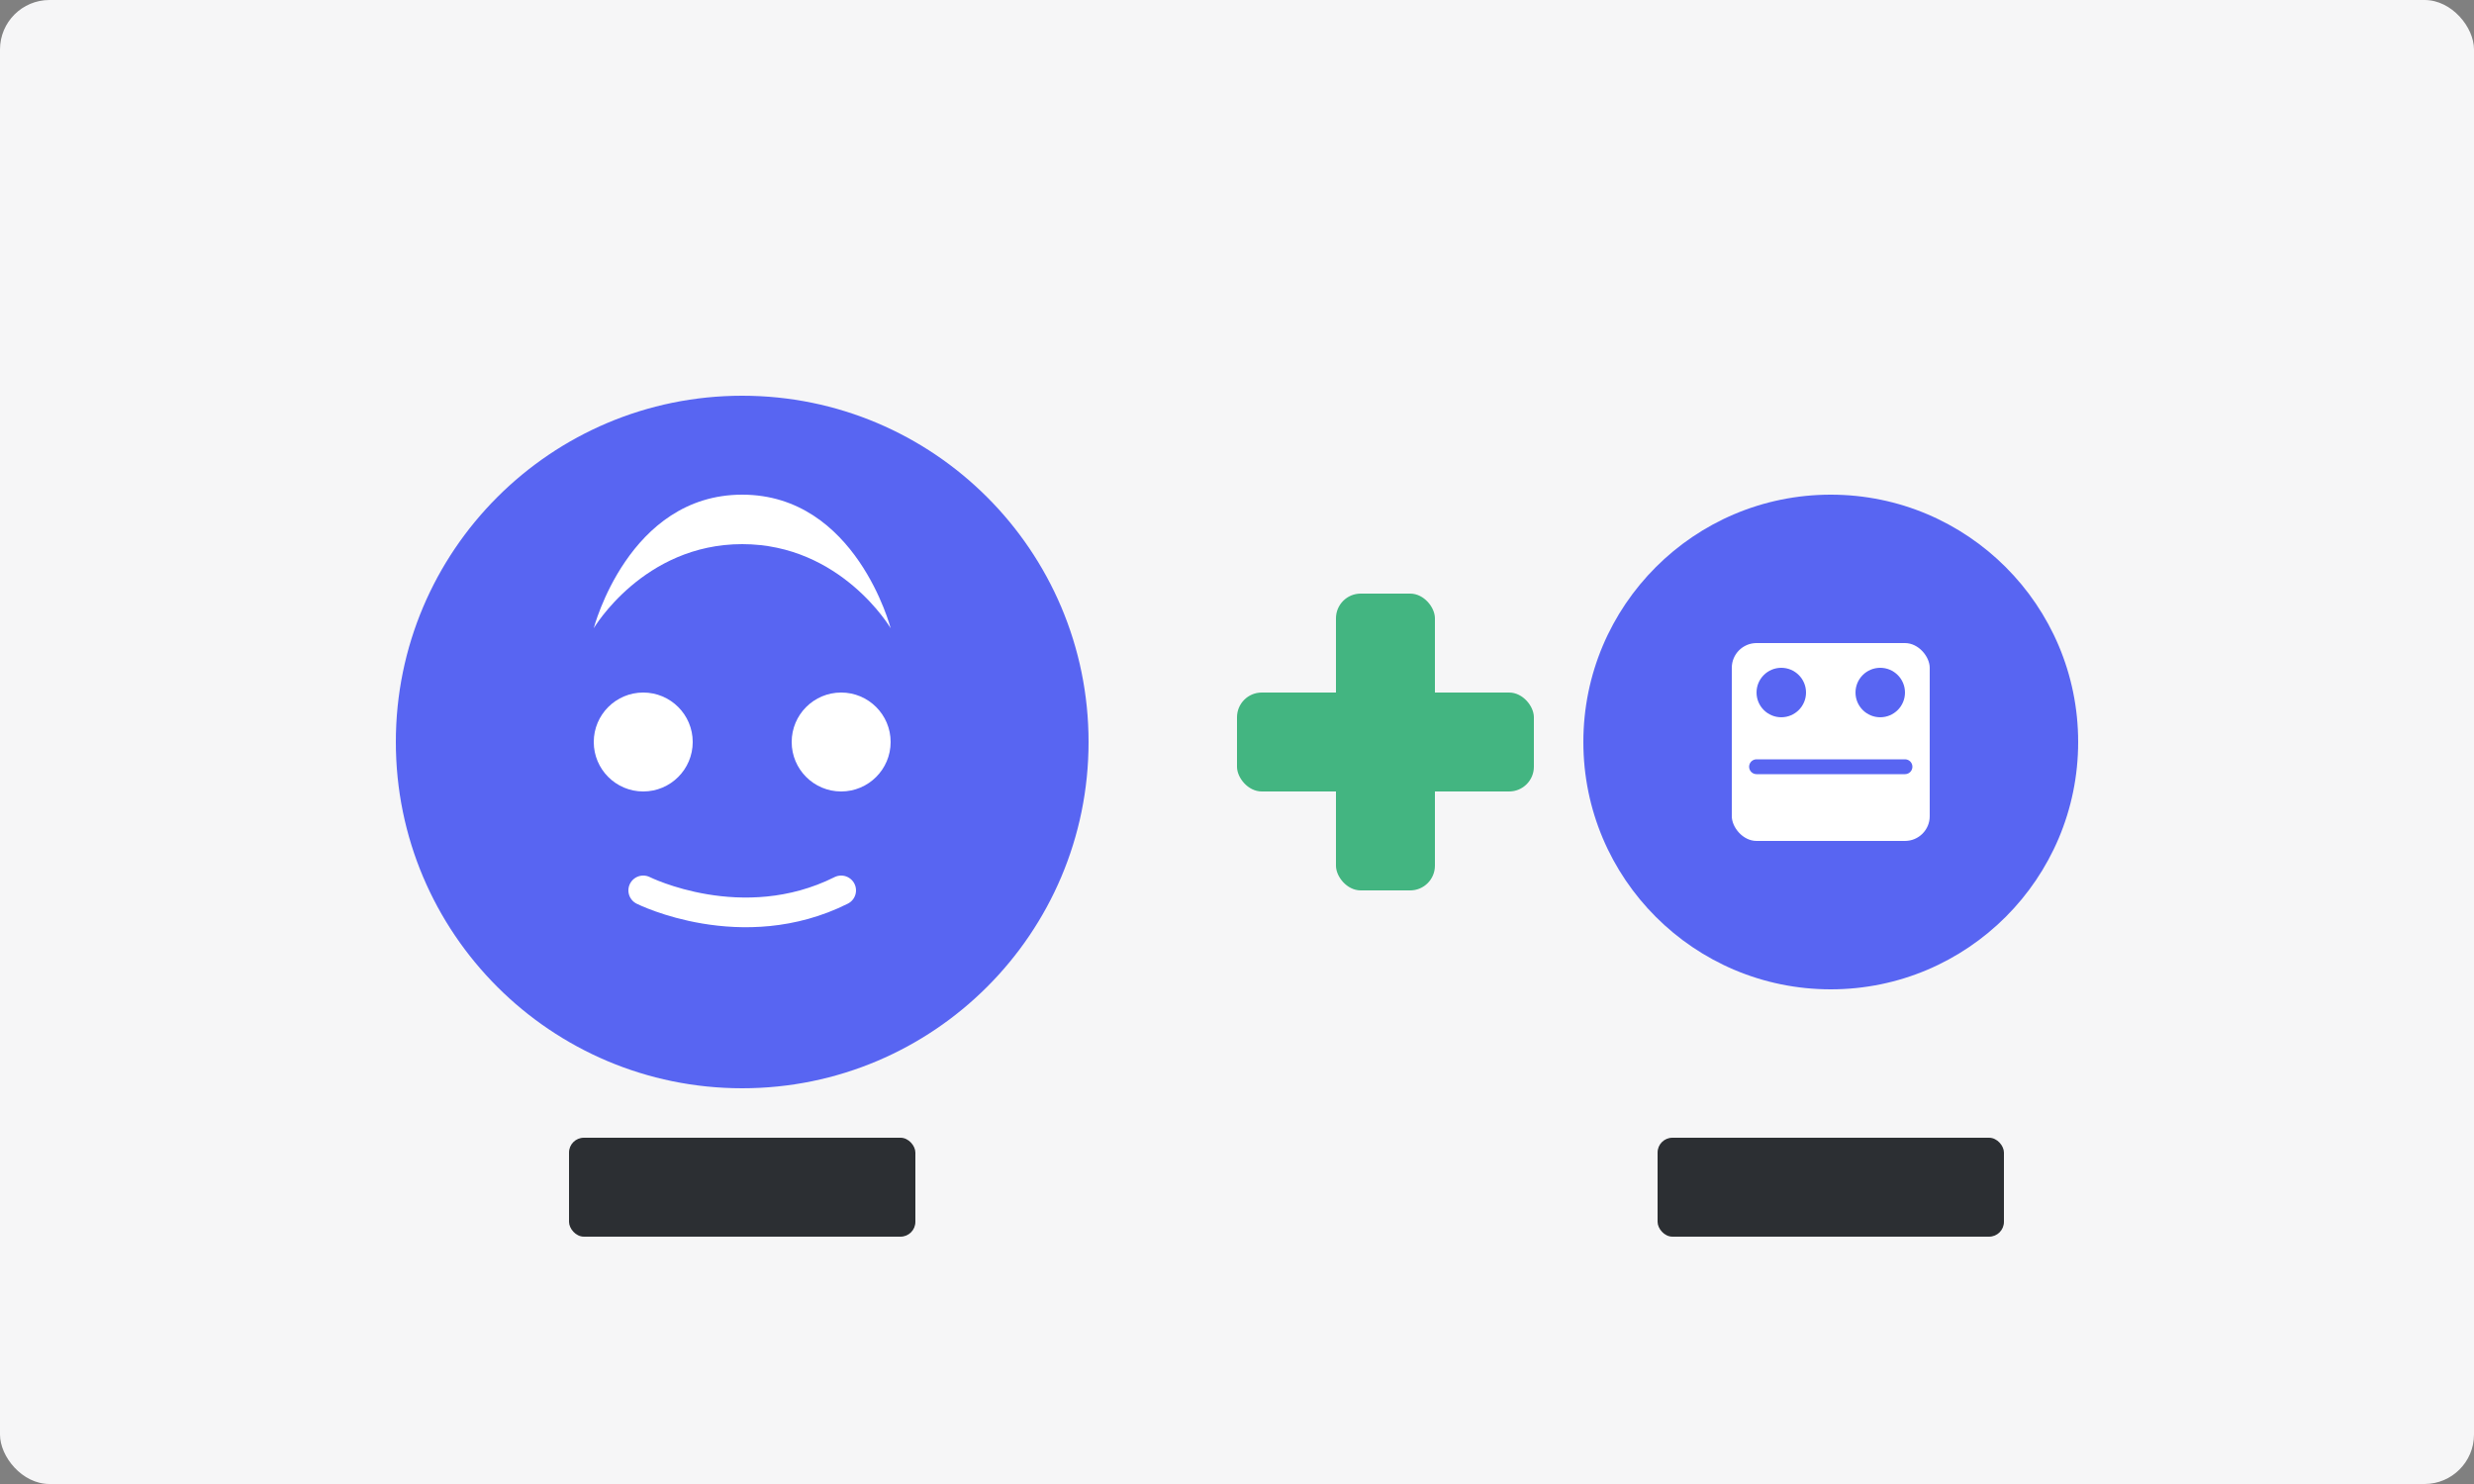 <?xml version="1.0" encoding="UTF-8"?>
<svg width="500" height="300" viewBox="0 0 500 300" fill="none" xmlns="http://www.w3.org/2000/svg">
  <rect x="0" y="0" width="500" height="300" fill="#808080" stroke="none"/>
  <!-- Background -->
  <rect width="500" height="300" rx="10" fill="#F6F6F7"/>
  
  <!-- Discord Server Icon -->
  <circle cx="150" cy="150" r="70" fill="#5865F2"/>
  <path d="M150 110C130 110 120 127 120 127C120 127 127 100 150 100C173 100 180 127 180 127C180 127 170 110 150 110Z" fill="white"/>
  <circle cx="130" cy="150" r="10" fill="white"/>
  <circle cx="170" cy="150" r="10" fill="white"/>
  <path d="M130 180C130 180 150 190 170 180" stroke="white" stroke-width="6" stroke-linecap="round"/>
  
  <!-- Plus Sign -->
  <rect x="250" y="140" width="60" height="20" rx="5" fill="#43B581"/>
  <rect x="270" y="120" width="20" height="60" rx="5" fill="#43B581"/>
  
  <!-- Bot Icon -->
  <circle cx="370" cy="150" r="50" fill="#5865F2"/>
  <rect x="350" y="130" width="40" height="40" rx="5" fill="white"/>
  <circle cx="360" cy="140" r="5" fill="#5865F2"/>
  <circle cx="380" cy="140" r="5" fill="#5865F2"/>
  <path d="M355 155H385" stroke="#5865F2" stroke-width="3" stroke-linecap="round"/>
  
  <!-- Text Labels -->
  <rect x="115" y="230" width="70" height="20" rx="3" fill="#2C2F33"/>
  <rect x="335" y="230" width="70" height="20" rx="3" fill="#2C2F33"/>
</svg>
